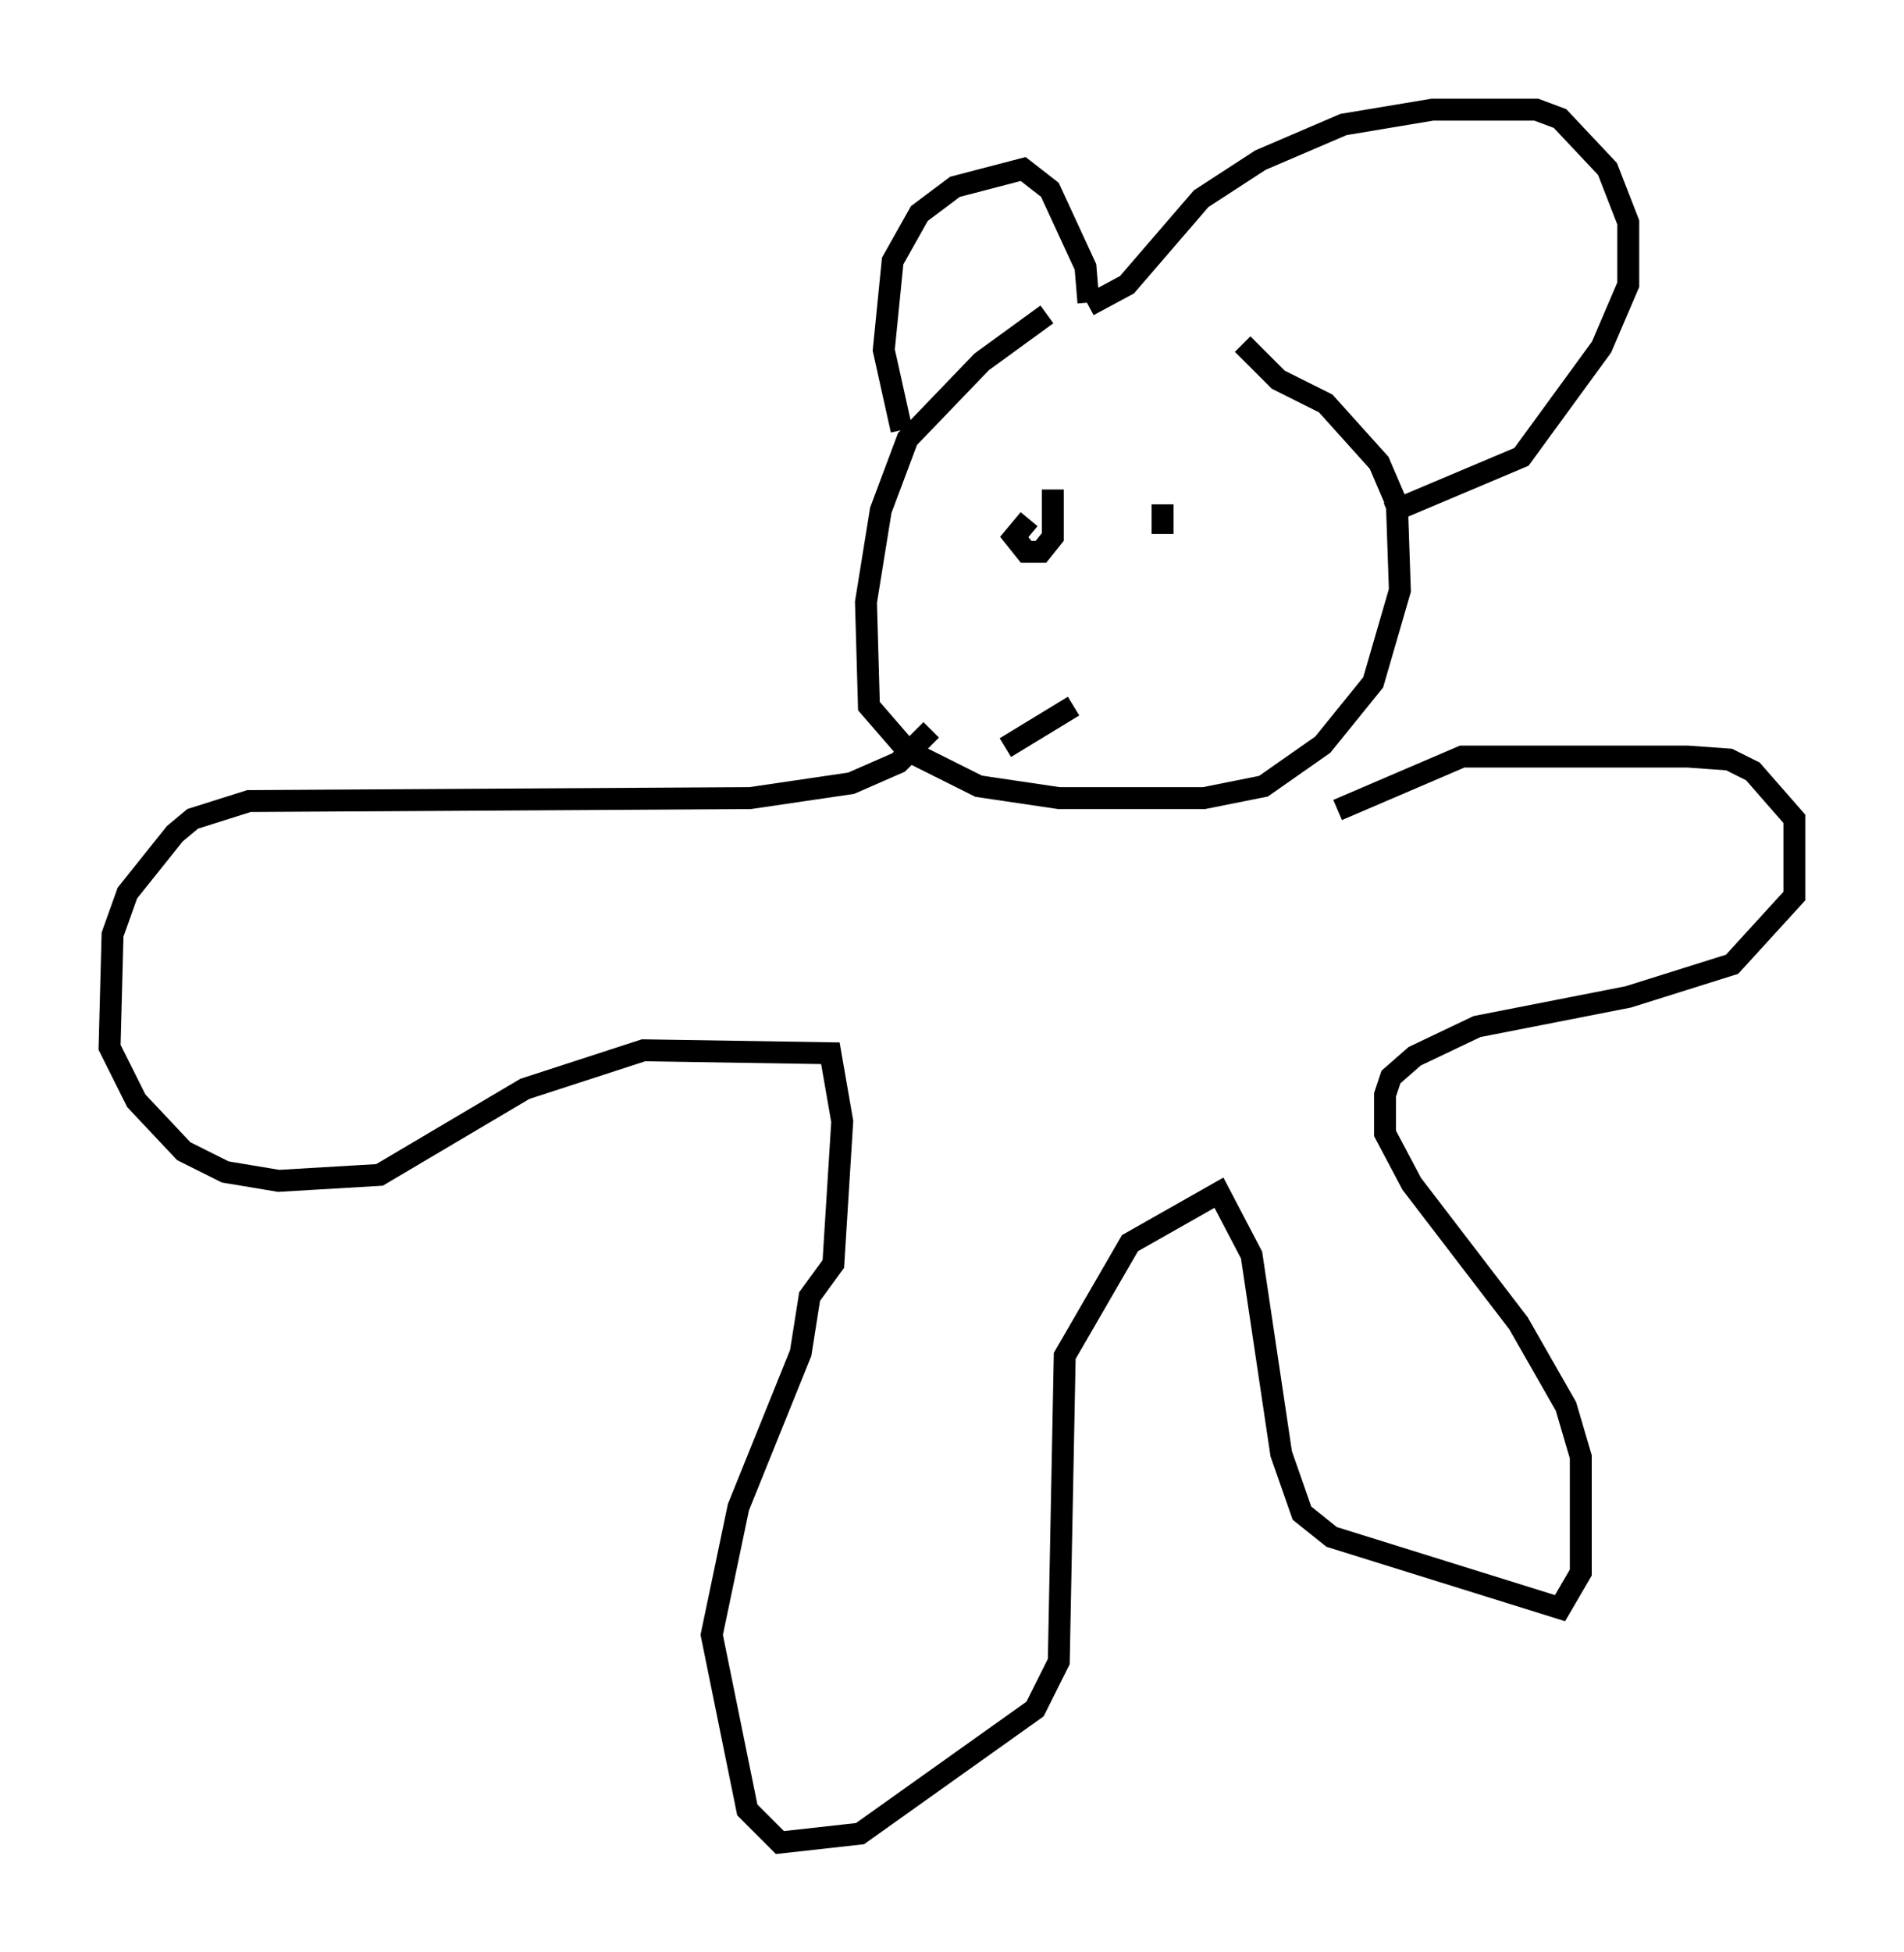 <?xml version="1.0" encoding="utf-8" ?>
<svg baseProfile="full" height="89.025" version="1.1" width="86.86" xmlns="http://www.w3.org/2000/svg" xmlns:ev="http://www.w3.org/2001/xml-events" xmlns:xlink="http://www.w3.org/1999/xlink"><defs /><rect fill="white" height="89.025" width="86.86" x="0" y="0" /><path d="M50.331, 14.337 m-2.571, 0.0 l-2.977, 2.165 -3.383, 3.518 l-1.218, 3.248 -0.677, 4.195 l0.135, 4.736 1.759, 2.03 l3.248, 1.624 3.654, 0.541 l6.631, 0.0 2.706, -0.541 l2.706, -1.894 2.3, -2.842 l1.218, -4.195 -0.135, -3.924 l-0.812, -1.894 -2.436, -2.706 l-2.165, -1.083 -1.624, -1.624 m-15.561, 3.924 l-0.812, -3.654 0.406, -4.059 l1.218, -2.165 1.624, -1.218 l3.112, -0.812 1.218, 0.947 l1.624, 3.518 0.135, 1.624 m0.0, 0.135 l1.759, -0.947 3.383, -3.924 l2.706, -1.759 3.789, -1.624 l4.059, -0.677 4.736, 0.0 l1.083, 0.406 2.165, 2.3 l0.947, 2.436 0.0, 2.842 l-1.218, 2.842 -3.654, 5.007 l-6.089, 2.571 m-15.291, -1.083 l0.0, 2.165 -0.541, 0.677 l-0.677, 0.0 -0.541, -0.677 l0.677, -0.812 m6.089, -0.677 l0.0, 1.353 m-7.172, 9.743 l3.112, -1.894 m-6.495, 1.083 l-1.488, 1.488 -2.165, 0.947 l-4.601, 0.677 -22.868, 0.135 l-2.571, 0.812 -0.812, 0.677 l-2.165, 2.706 -0.677, 1.894 l-0.135, 5.142 1.218, 2.436 l2.165, 2.3 1.894, 0.947 l2.436, 0.406 4.601, -0.271 l6.631, -3.924 5.413, -1.759 l8.525, 0.135 0.541, 3.112 l-0.406, 6.495 -1.083, 1.488 l-0.406, 2.571 -2.842, 7.036 l-1.218, 5.819 1.624, 7.984 l1.488, 1.488 3.654, -0.406 l7.984, -5.683 1.083, -2.165 l0.271, -13.938 2.977, -5.142 l4.059, -2.3 1.488, 2.842 l1.353, 9.066 0.947, 2.706 l1.353, 1.083 10.419, 3.248 l0.947, -1.624 0.0, -5.277 l-0.677, -2.3 -2.165, -3.789 l-4.871, -6.36 -1.218, -2.3 l0.0, -1.759 0.271, -0.812 l1.083, -0.947 2.842, -1.353 l6.901, -1.353 4.736, -1.488 l2.842, -3.112 0.0, -3.518 l-1.894, -2.165 -1.083, -0.541 l-1.894, -0.135 -10.284, 0.0 l-5.683, 2.436 " fill="none" stroke="black" stroke-width="1" /></svg>